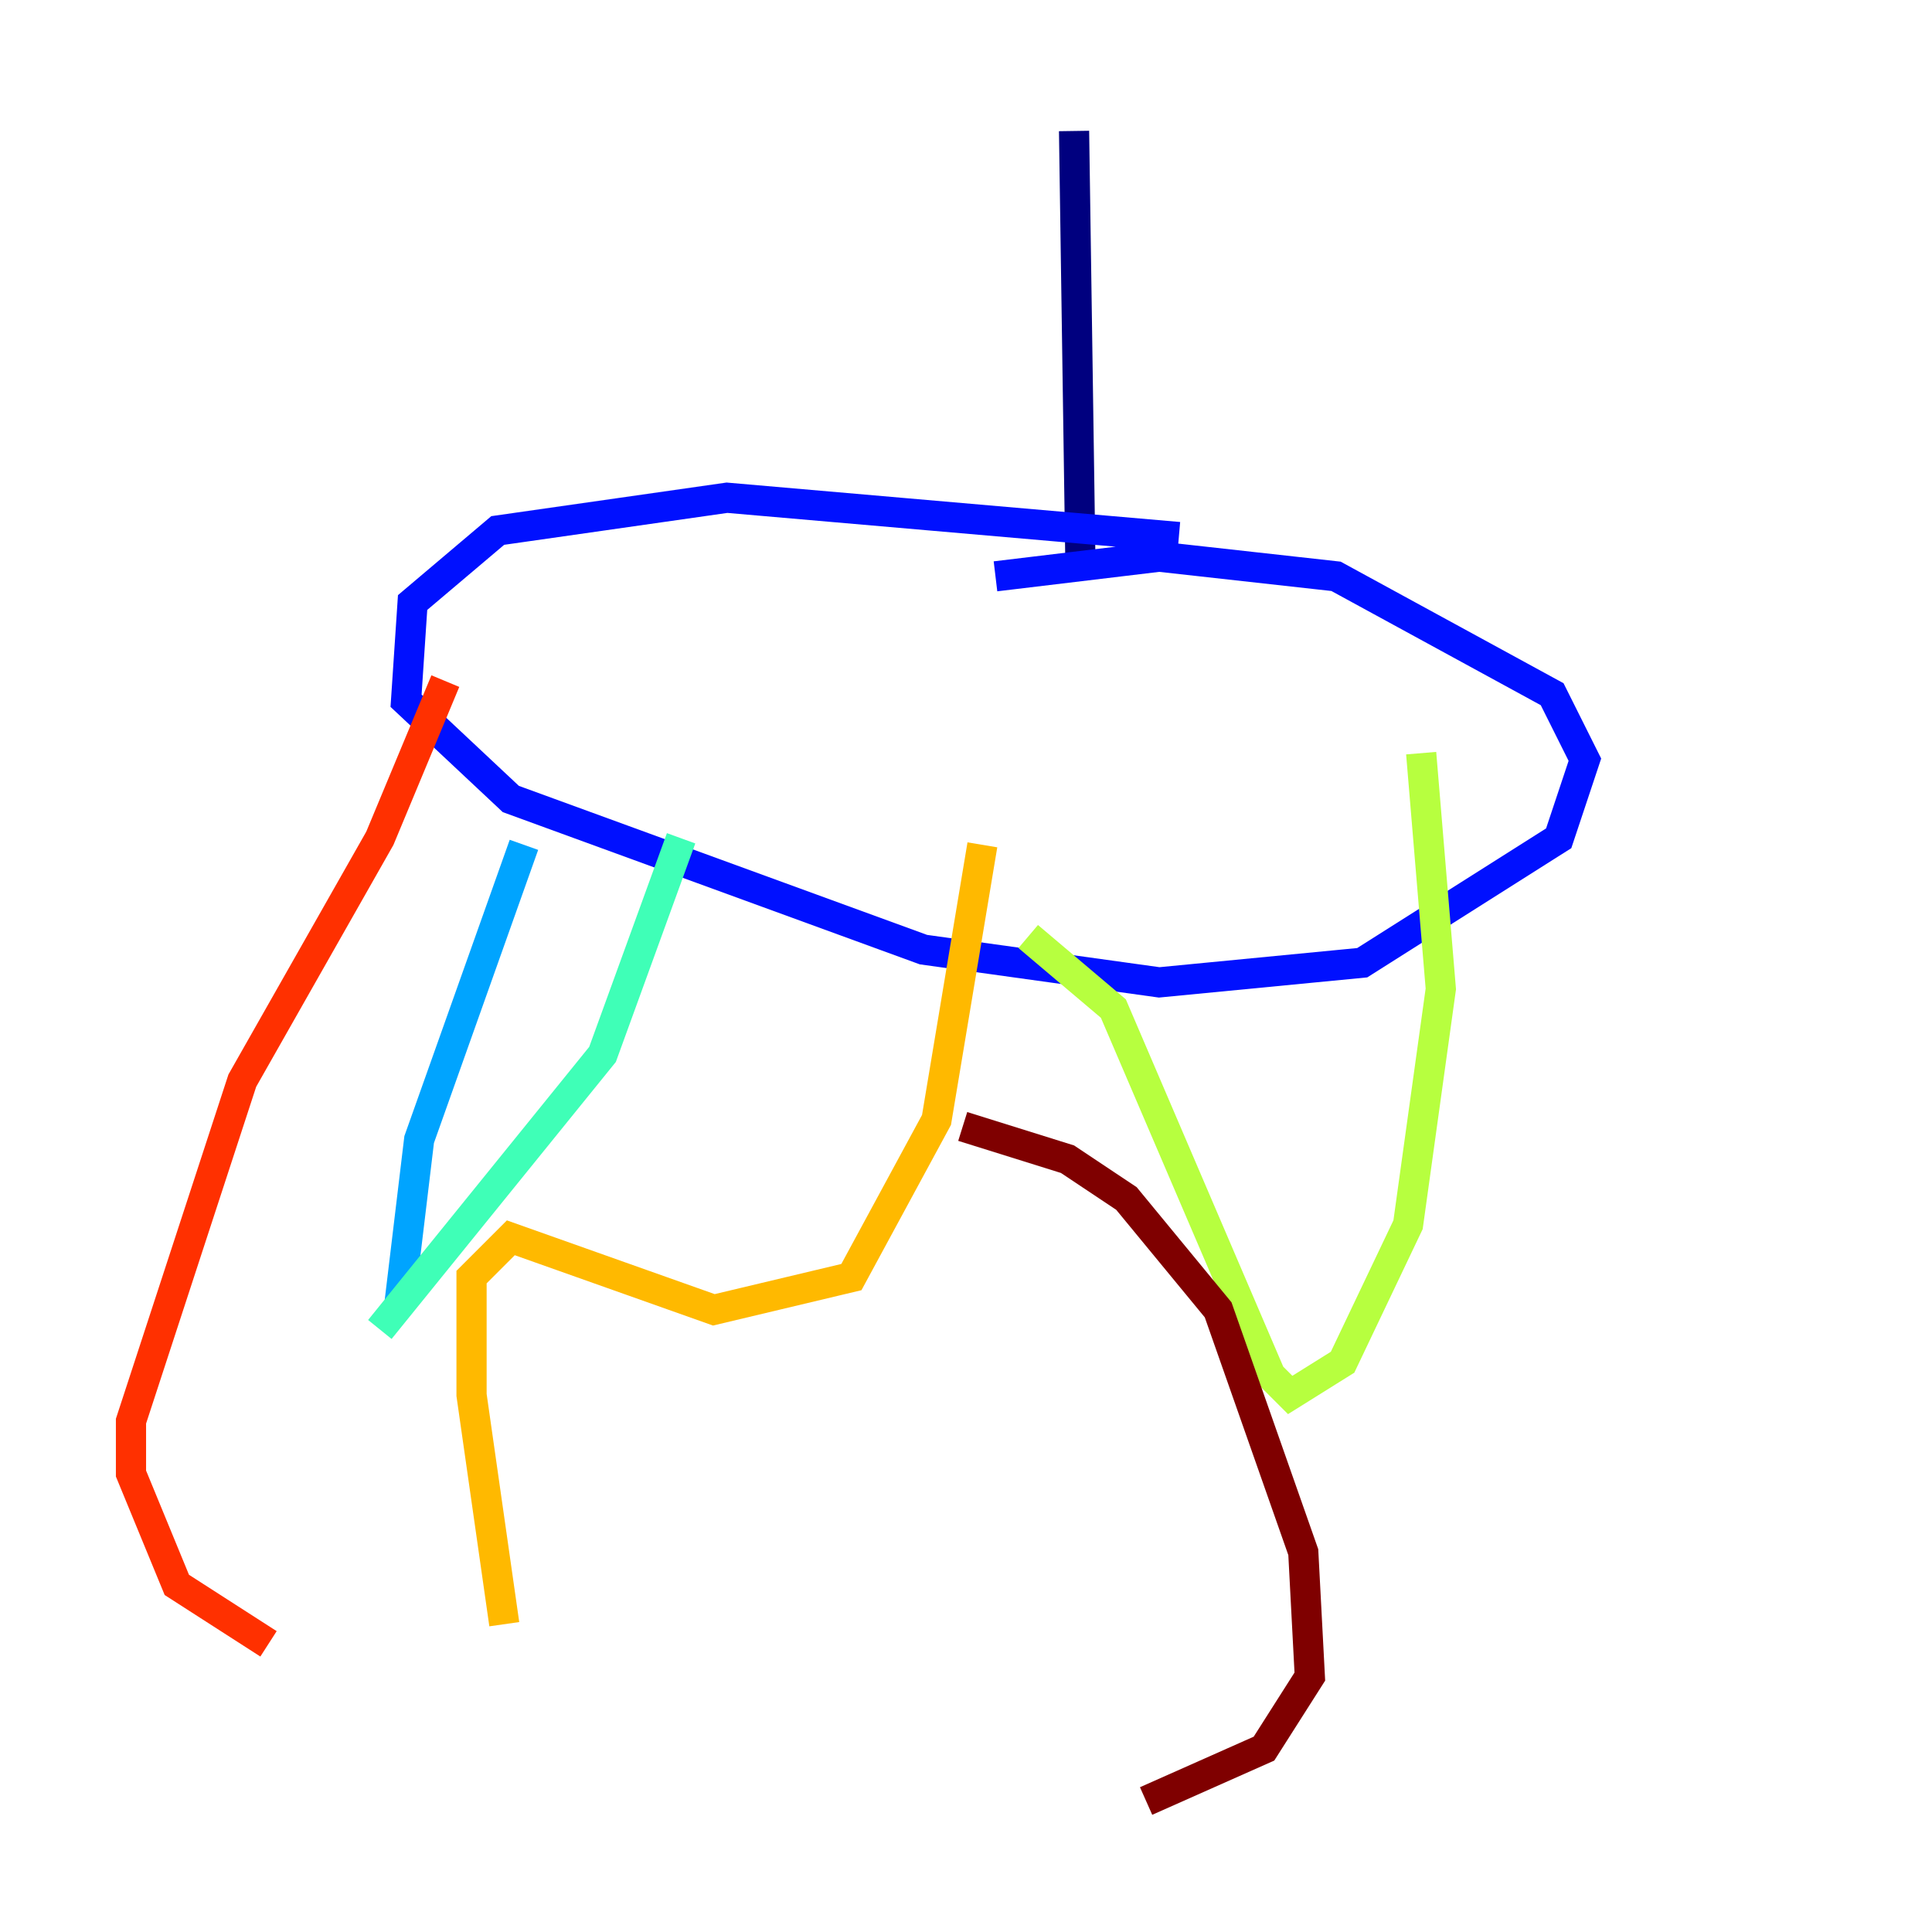 <?xml version="1.0" encoding="utf-8" ?>
<svg baseProfile="tiny" height="128" version="1.2" viewBox="0,0,128,128" width="128" xmlns="http://www.w3.org/2000/svg" xmlns:ev="http://www.w3.org/2001/xml-events" xmlns:xlink="http://www.w3.org/1999/xlink"><defs /><polyline fill="none" points="71.159,8.678 71.593,38.183" stroke="#00007f" stroke-width="2" /><polyline fill="none" points="78.102,35.58 48.163,32.976 32.976,35.146 27.336,39.919 26.902,46.427 33.844,52.936 61.18,62.915 76.8,65.085 90.251,63.783 103.268,55.539 105.003,50.332 102.834,45.993 88.515,38.183 76.8,36.881 65.953,38.183" stroke="#0010ff" stroke-width="2" /><polyline fill="none" points="34.712,55.973 27.77,75.498 26.468,86.346" stroke="#00a4ff" stroke-width="2" /><polyline fill="none" points="25.166,88.081 39.919,69.858 45.125,55.539" stroke="#3fffb7" stroke-width="2" /><polyline fill="none" points="68.122,62.047 73.763,66.82 84.176,91.119 85.478,92.42 88.949,90.251 93.288,81.139 95.458,65.519 94.156,49.898" stroke="#b7ff3f" stroke-width="2" /><polyline fill="none" points="65.085,55.973 62.047,74.197 56.407,84.61 47.295,86.78 33.844,82.007 31.241,84.61 31.241,92.42 33.41,107.607" stroke="#ffb900" stroke-width="2" /><polyline fill="none" points="29.505,45.125 25.166,55.539 16.054,71.593 8.678,94.156 8.678,97.627 11.715,105.003 17.79,108.909" stroke="#ff3000" stroke-width="2" /><polyline fill="none" points="63.783,74.63 70.725,76.8 74.63,79.403 80.705,86.78 86.346,102.834 86.78,111.078 83.742,115.851 75.932,119.322" stroke="#7f0000" stroke-width="2" /></svg>